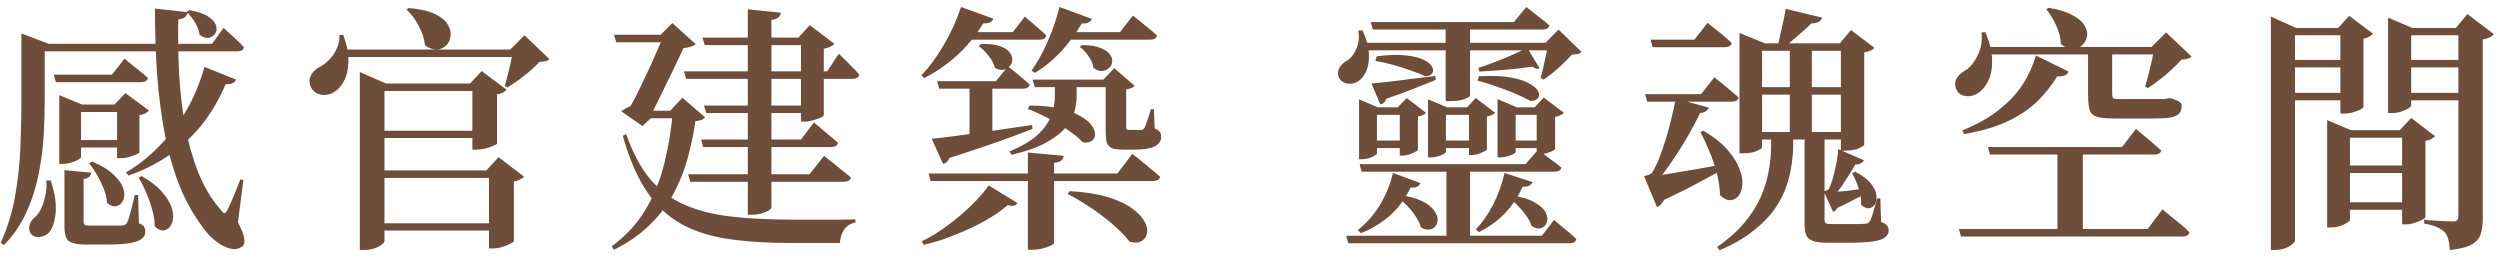 <svg width="241" height="25" viewBox="0 0 241 25" fill="none" xmlns="http://www.w3.org/2000/svg">
<path d="M2.063 3.975V3.225L4.713 4.225H4.313V9.65C4.313 10.667 4.28 11.783 4.213 13C4.147 14.2 3.988 15.433 3.738 16.7C3.505 17.95 3.122 19.175 2.588 20.375C2.072 21.558 1.338 22.642 0.388 23.625L0.063 23.425C0.697 22.025 1.155 20.55 1.438 19C1.722 17.433 1.897 15.858 1.963 14.275C2.03 12.675 2.063 11.133 2.063 9.65V4.225V3.975ZM21.563 2.675C21.563 2.675 21.672 2.783 21.888 3C22.122 3.2 22.388 3.442 22.688 3.725C23.005 4.008 23.28 4.283 23.513 4.55C23.463 4.817 23.255 4.95 22.888 4.95H3.388V4.225H20.438L21.563 2.675ZM11.038 10.075L12.088 8.975L14.363 10.65C14.297 10.733 14.18 10.825 14.013 10.925C13.847 11.008 13.655 11.067 13.438 11.1V14.675C13.438 14.725 13.33 14.8 13.113 14.9C12.913 14.983 12.672 15.067 12.388 15.15C12.122 15.217 11.872 15.25 11.638 15.25H11.288V10.075H11.038ZM12.013 13.5V14.225H6.713V13.5H12.013ZM7.813 15.15C7.813 15.2 7.722 15.283 7.538 15.4C7.355 15.5 7.122 15.592 6.838 15.675C6.572 15.758 6.297 15.8 6.013 15.8H5.713V10.075V9.175L7.913 10.075H12.188V10.8H7.813V15.15ZM18.088 1.175C18.072 1.342 17.997 1.492 17.863 1.625C17.747 1.742 17.522 1.825 17.188 1.875C17.155 3.575 17.18 5.3 17.263 7.05C17.363 8.783 17.555 10.467 17.838 12.1C18.138 13.717 18.563 15.225 19.113 16.625C19.663 18.008 20.38 19.2 21.263 20.2C21.43 20.433 21.555 20.55 21.638 20.55C21.738 20.533 21.847 20.4 21.963 20.15C22.13 19.833 22.322 19.408 22.538 18.875C22.772 18.325 22.98 17.8 23.163 17.3L23.463 17.35L22.938 21.425C23.288 22.092 23.488 22.608 23.538 22.975C23.605 23.342 23.555 23.592 23.388 23.725C23.055 23.992 22.672 24.075 22.238 23.975C21.805 23.875 21.372 23.667 20.938 23.35C20.505 23.033 20.147 22.692 19.863 22.325C18.847 21.042 18.013 19.617 17.363 18.05C16.73 16.467 16.238 14.758 15.888 12.925C15.538 11.075 15.288 9.133 15.138 7.1C15.005 5.067 14.938 2.975 14.938 0.825L18.088 1.175ZM12.013 5.65C12.013 5.65 12.138 5.758 12.388 5.975C12.638 6.175 12.938 6.417 13.288 6.7C13.655 6.983 13.98 7.258 14.263 7.525C14.197 7.792 13.972 7.925 13.588 7.925H5.388L5.188 7.2H10.788L12.013 5.65ZM22.763 7.675C22.697 7.825 22.58 7.942 22.413 8.025C22.263 8.108 22.047 8.133 21.763 8.1C21.08 9.683 20.263 11.05 19.313 12.2C18.363 13.333 17.305 14.292 16.138 15.075C14.972 15.842 13.722 16.458 12.388 16.925L12.138 16.625C13.255 15.975 14.297 15.158 15.263 14.175C16.247 13.192 17.122 12.058 17.888 10.775C18.655 9.475 19.263 8.033 19.713 6.45L22.763 7.675ZM18.238 0.975C19.088 1.125 19.713 1.342 20.113 1.625C20.53 1.908 20.772 2.2 20.838 2.5C20.922 2.783 20.888 3.033 20.738 3.25C20.588 3.467 20.372 3.6 20.088 3.65C19.822 3.683 19.538 3.583 19.238 3.35C19.188 2.95 19.038 2.55 18.788 2.15C18.538 1.733 18.272 1.4 17.988 1.15L18.238 0.975ZM8.788 16.65C8.755 17 8.513 17.2 8.063 17.25V21.375C8.063 21.525 8.105 21.625 8.188 21.675C8.272 21.725 8.455 21.75 8.738 21.75H10.363C10.713 21.75 11.022 21.75 11.288 21.75C11.555 21.75 11.738 21.742 11.838 21.725C12.022 21.725 12.163 21.633 12.263 21.45C12.347 21.283 12.455 20.95 12.588 20.45C12.722 19.95 12.855 19.4 12.988 18.8H13.313L13.388 21.525C13.655 21.625 13.822 21.742 13.888 21.875C13.972 21.992 14.013 22.142 14.013 22.325C14.013 22.592 13.905 22.817 13.688 23C13.488 23.183 13.113 23.325 12.563 23.425C12.03 23.525 11.255 23.575 10.238 23.575H8.288C7.705 23.575 7.263 23.517 6.963 23.4C6.663 23.3 6.463 23.125 6.363 22.875C6.263 22.625 6.213 22.292 6.213 21.875V16.4L8.788 16.65ZM4.888 17.4C5.288 18.6 5.447 19.633 5.363 20.5C5.28 21.367 5.072 22 4.738 22.4C4.588 22.567 4.388 22.692 4.138 22.775C3.905 22.858 3.672 22.875 3.438 22.825C3.222 22.775 3.047 22.642 2.913 22.425C2.78 22.142 2.772 21.858 2.888 21.575C3.005 21.292 3.197 21.05 3.463 20.85C3.663 20.65 3.847 20.367 4.013 20C4.18 19.617 4.305 19.2 4.388 18.75C4.488 18.283 4.513 17.833 4.463 17.4H4.888ZM13.663 16.975C14.613 17.525 15.322 18.1 15.788 18.7C16.255 19.283 16.538 19.833 16.638 20.35C16.738 20.85 16.705 21.267 16.538 21.6C16.388 21.933 16.163 22.133 15.863 22.2C15.563 22.267 15.247 22.142 14.913 21.825C14.913 21.292 14.83 20.75 14.663 20.2C14.513 19.633 14.322 19.083 14.088 18.55C13.855 18 13.613 17.525 13.363 17.125L13.663 16.975ZM8.888 15.575C9.838 15.975 10.547 16.417 11.013 16.9C11.497 17.367 11.797 17.817 11.913 18.25C12.03 18.667 12.013 19.025 11.863 19.325C11.73 19.625 11.513 19.808 11.213 19.875C10.93 19.942 10.63 19.833 10.313 19.55C10.297 19.133 10.197 18.692 10.013 18.225C9.83 17.758 9.613 17.308 9.363 16.875C9.113 16.442 8.855 16.067 8.588 15.75L8.888 15.575ZM49.188 4.775L50.563 3.4L52.963 5.7C52.863 5.8 52.738 5.867 52.588 5.9C52.455 5.917 52.255 5.942 51.988 5.975C51.638 6.375 51.163 6.808 50.563 7.275C49.98 7.742 49.43 8.125 48.913 8.425L48.663 8.275C48.763 7.942 48.863 7.567 48.963 7.15C49.08 6.717 49.18 6.292 49.263 5.875C49.363 5.442 49.43 5.075 49.463 4.775H49.188ZM33.088 3.35C33.438 4.317 33.605 5.175 33.588 5.925C33.572 6.675 33.43 7.3 33.163 7.8C32.913 8.283 32.597 8.642 32.213 8.875C31.963 9.042 31.672 9.133 31.338 9.15C31.022 9.167 30.73 9.1 30.463 8.95C30.213 8.8 30.03 8.575 29.913 8.275C29.78 7.858 29.822 7.483 30.038 7.15C30.255 6.817 30.547 6.567 30.913 6.4C31.213 6.233 31.505 6 31.788 5.7C32.088 5.383 32.322 5.025 32.488 4.625C32.672 4.225 32.747 3.808 32.713 3.375L33.088 3.35ZM50.288 4.775V5.5H32.813V4.775H50.288ZM39.388 0.775C40.438 0.858 41.263 1.042 41.863 1.325C42.48 1.608 42.905 1.942 43.138 2.325C43.388 2.708 43.488 3.083 43.438 3.45C43.405 3.8 43.272 4.1 43.038 4.35C42.805 4.6 42.505 4.742 42.138 4.775C41.772 4.792 41.38 4.658 40.963 4.375C40.913 3.758 40.713 3.133 40.363 2.5C40.03 1.85 39.638 1.325 39.188 0.925L39.388 0.775ZM46.888 16.425L48.063 15.15L50.513 17.025C50.447 17.125 50.322 17.217 50.138 17.3C49.972 17.383 49.772 17.45 49.538 17.5V23.25C49.538 23.3 49.422 23.383 49.188 23.5C48.972 23.617 48.713 23.717 48.413 23.8C48.113 23.9 47.822 23.95 47.538 23.95H47.138V16.425H46.888ZM45.313 8.05L46.438 6.85L48.838 8.65C48.772 8.733 48.655 8.825 48.488 8.925C48.338 9.008 48.147 9.067 47.913 9.1V13.85C47.913 13.883 47.797 13.95 47.563 14.05C47.347 14.15 47.08 14.242 46.763 14.325C46.463 14.392 46.188 14.425 45.938 14.425H45.538V8.05H45.313ZM37.063 23.25C37.063 23.333 36.972 23.442 36.788 23.575C36.605 23.725 36.363 23.85 36.063 23.95C35.763 24.05 35.43 24.1 35.063 24.1H34.688V8.05V6.95L37.213 8.05H46.713V8.775H37.063V23.25ZM48.088 21.525V22.225H35.838V21.525H48.088ZM48.088 16.425V17.15H35.838V16.425H48.088ZM46.538 12.6V13.3H35.838V12.6H46.538ZM76.963 3.625L78.063 2.425L80.438 4.225C80.372 4.308 80.247 4.4 80.063 4.5C79.88 4.583 79.663 4.65 79.413 4.7V11.1C79.413 11.167 79.305 11.25 79.088 11.35C78.888 11.433 78.647 11.517 78.363 11.6C78.08 11.683 77.813 11.725 77.563 11.725H77.213V3.625H76.963ZM75.288 1.225C75.255 1.408 75.172 1.558 75.038 1.675C74.922 1.792 74.697 1.875 74.363 1.925V20C74.363 20.083 74.272 20.183 74.088 20.3C73.922 20.4 73.697 20.492 73.413 20.575C73.13 20.658 72.838 20.7 72.538 20.7H72.088V0.9L75.288 1.225ZM78.463 11.8C78.463 11.8 78.538 11.867 78.688 12C78.855 12.117 79.055 12.283 79.288 12.5C79.538 12.7 79.797 12.917 80.063 13.15C80.33 13.367 80.572 13.575 80.788 13.775C80.722 14.042 80.497 14.175 80.113 14.175H67.788L67.588 13.45H77.213L78.463 11.8ZM79.438 15.025C79.438 15.025 79.522 15.092 79.688 15.225C79.872 15.358 80.097 15.533 80.363 15.75C80.63 15.967 80.913 16.2 81.213 16.45C81.513 16.683 81.788 16.908 82.038 17.125C82.005 17.258 81.922 17.358 81.788 17.425C81.672 17.492 81.522 17.525 81.338 17.525H66.538L66.338 16.8H78.038L79.438 15.025ZM80.863 5.175C80.863 5.175 80.98 5.292 81.213 5.525C81.447 5.742 81.713 6.008 82.013 6.325C82.33 6.625 82.605 6.917 82.838 7.2C82.772 7.467 82.555 7.6 82.188 7.6H66.138L65.938 6.875H79.738L80.863 5.175ZM78.163 10.175V10.9H68.088L67.863 10.175H78.163ZM78.213 3.625V4.35H67.938L67.713 3.625H78.213ZM66.088 4.2C65.905 4.617 65.663 5.133 65.363 5.75C65.08 6.367 64.763 7.025 64.413 7.725C64.08 8.408 63.755 9.075 63.438 9.725C63.122 10.375 62.838 10.925 62.588 11.375H62.763L61.938 12.15L59.888 10.725C60.038 10.608 60.247 10.483 60.513 10.35C60.797 10.217 61.055 10.133 61.288 10.1L60.438 10.825C60.705 10.392 61.005 9.85 61.338 9.2C61.672 8.533 62.005 7.842 62.338 7.125C62.688 6.392 63.005 5.692 63.288 5.025C63.588 4.358 63.822 3.8 63.988 3.35L66.088 4.2ZM63.688 3.35L64.813 2.225L67.063 4.25C66.93 4.383 66.713 4.483 66.413 4.55C66.113 4.617 65.772 4.65 65.388 4.65C65.022 4.633 64.655 4.608 64.288 4.575L64.013 3.35H63.688ZM60.363 12.925C60.997 14.725 61.763 16.167 62.663 17.25C63.58 18.333 64.68 19.158 65.963 19.725C67.247 20.292 68.747 20.675 70.463 20.875C72.197 21.075 74.188 21.175 76.438 21.175C76.788 21.175 77.213 21.175 77.713 21.175C78.23 21.175 78.78 21.175 79.363 21.175C79.947 21.175 80.505 21.175 81.038 21.175C81.588 21.158 82.063 21.15 82.463 21.15V21.45C81.98 21.55 81.613 21.783 81.363 22.15C81.13 22.517 80.997 22.942 80.963 23.425C80.613 23.425 80.138 23.425 79.538 23.425C78.938 23.425 78.338 23.425 77.738 23.425C77.138 23.425 76.647 23.425 76.263 23.425C73.93 23.425 71.88 23.292 70.113 23.025C68.363 22.758 66.847 22.258 65.563 21.525C64.297 20.792 63.213 19.75 62.313 18.4C61.413 17.05 60.655 15.283 60.038 13.1L60.363 12.925ZM64.613 10.675L65.788 9.425L67.963 11.3C67.83 11.517 67.522 11.642 67.038 11.675C66.855 12.925 66.597 14.15 66.263 15.35C65.93 16.533 65.472 17.667 64.888 18.75C64.305 19.817 63.547 20.8 62.613 21.7C61.697 22.6 60.555 23.392 59.188 24.075L58.963 23.75C60.363 22.717 61.463 21.517 62.263 20.15C63.08 18.767 63.68 17.267 64.063 15.65C64.463 14.033 64.73 12.375 64.863 10.675H64.613ZM65.988 10.675V11.4H61.213L61.588 10.675H65.988ZM65.013 3.35V4.075H59.413L59.188 3.35H65.013ZM98.088 19.575C98.005 19.692 97.897 19.775 97.763 19.825C97.63 19.858 97.422 19.842 97.138 19.775C96.555 20.292 95.83 20.792 94.963 21.275C94.113 21.758 93.18 22.2 92.163 22.6C91.163 23.017 90.13 23.35 89.063 23.6L88.838 23.275C89.722 22.842 90.572 22.317 91.388 21.7C92.222 21.083 92.98 20.442 93.663 19.775C94.347 19.108 94.897 18.475 95.313 17.875L98.088 19.575ZM103.113 18.425C104.58 18.508 105.805 18.7 106.788 19C107.788 19.3 108.572 19.667 109.138 20.1C109.722 20.517 110.122 20.942 110.338 21.375C110.572 21.792 110.647 22.167 110.563 22.5C110.497 22.85 110.313 23.1 110.013 23.25C109.73 23.417 109.355 23.433 108.888 23.3C108.588 22.9 108.205 22.483 107.738 22.05C107.272 21.617 106.763 21.192 106.213 20.775C105.663 20.358 105.105 19.975 104.538 19.625C103.972 19.258 103.43 18.95 102.913 18.7L103.113 18.425ZM103.788 9.3C103.788 9.733 103.722 10.208 103.588 10.725C103.455 11.225 103.18 11.733 102.763 12.25C102.347 12.767 101.722 13.258 100.888 13.725C100.055 14.192 98.93 14.592 97.513 14.925L97.313 14.6C98.58 14.067 99.522 13.5 100.138 12.9C100.755 12.283 101.163 11.667 101.363 11.05C101.58 10.433 101.688 9.85 101.688 9.3V7.925H103.788V9.3ZM107.913 7.675V8.4H99.763L99.538 7.675H107.913ZM106.363 7.675L107.413 6.575L109.388 8.275C109.238 8.442 108.963 8.558 108.563 8.625V12.225C108.563 12.342 108.58 12.425 108.613 12.475C108.663 12.508 108.755 12.525 108.888 12.525H109.463C109.58 12.525 109.68 12.525 109.763 12.525C109.847 12.525 109.913 12.525 109.963 12.525C110.03 12.525 110.088 12.517 110.138 12.5C110.205 12.467 110.263 12.417 110.313 12.35C110.38 12.233 110.472 12 110.588 11.65C110.722 11.3 110.838 10.925 110.938 10.525H111.238L111.313 12.375C111.563 12.492 111.73 12.608 111.813 12.725C111.897 12.842 111.938 13 111.938 13.2C111.938 13.583 111.738 13.883 111.338 14.1C110.938 14.317 110.247 14.425 109.263 14.425H108.238C107.755 14.425 107.397 14.375 107.163 14.275C106.93 14.158 106.772 13.975 106.688 13.725C106.622 13.458 106.588 13.125 106.588 12.725V7.675H106.363ZM99.238 10.175C100.422 10.175 101.413 10.275 102.213 10.475C103.03 10.658 103.68 10.9 104.163 11.2C104.663 11.483 105.022 11.783 105.238 12.1C105.472 12.417 105.58 12.717 105.563 13C105.547 13.267 105.43 13.467 105.213 13.6C105.013 13.733 104.738 13.775 104.388 13.725C104.038 13.342 103.555 12.942 102.938 12.525C102.322 12.108 101.672 11.725 100.988 11.375C100.305 11.008 99.663 10.717 99.063 10.5L99.238 10.175ZM102.538 15.025C102.522 15.192 102.447 15.342 102.313 15.475C102.18 15.592 101.947 15.667 101.613 15.7V23.425C101.613 23.492 101.505 23.575 101.288 23.675C101.088 23.775 100.83 23.867 100.513 23.95C100.197 24.033 99.872 24.075 99.538 24.075H99.088V14.7L102.538 15.025ZM109.163 14.825C109.163 14.825 109.255 14.9 109.438 15.05C109.622 15.183 109.847 15.367 110.113 15.6C110.397 15.817 110.688 16.058 110.988 16.325C111.305 16.575 111.588 16.817 111.838 17.05C111.772 17.317 111.538 17.45 111.138 17.45H89.713L89.513 16.725H107.713L109.163 14.825ZM89.813 13.375C90.38 13.325 91.163 13.233 92.163 13.1C93.163 12.967 94.297 12.808 95.563 12.625C96.847 12.442 98.155 12.25 99.488 12.05L99.538 12.425C98.655 12.775 97.555 13.183 96.238 13.65C94.922 14.117 93.355 14.642 91.538 15.225C91.405 15.542 91.197 15.733 90.913 15.8L89.813 13.375ZM95.663 7.9V13.125L93.463 13.675V7.9H95.663ZM97.163 6.4C97.163 6.4 97.28 6.492 97.513 6.675C97.763 6.858 98.047 7.092 98.363 7.375C98.697 7.642 98.997 7.9 99.263 8.15C99.197 8.417 98.98 8.55 98.613 8.55H90.538L90.338 7.825H96.013L97.163 6.4ZM109.213 1.5C109.213 1.5 109.347 1.608 109.613 1.825C109.88 2.025 110.188 2.275 110.538 2.575C110.905 2.858 111.238 3.142 111.538 3.425C111.472 3.692 111.247 3.825 110.863 3.825H102.363V3.1H107.963L109.213 1.5ZM98.788 1.6C98.788 1.6 98.905 1.7 99.138 1.9C99.388 2.1 99.672 2.342 99.988 2.625C100.305 2.892 100.597 3.158 100.863 3.425C100.797 3.692 100.58 3.825 100.213 3.825H93.138V3.1H97.638L98.788 1.6ZM104.313 4.35C105.08 4.35 105.672 4.442 106.088 4.625C106.522 4.792 106.822 5 106.988 5.25C107.172 5.483 107.247 5.717 107.213 5.95C107.197 6.183 107.097 6.383 106.913 6.55C106.73 6.717 106.505 6.817 106.238 6.85C105.988 6.867 105.713 6.767 105.413 6.55C105.363 6.183 105.205 5.808 104.938 5.425C104.672 5.025 104.388 4.725 104.088 4.525L104.313 4.35ZM105.263 1.825C105.197 1.958 105.08 2.075 104.913 2.175C104.763 2.258 104.555 2.283 104.288 2.25C103.688 3.283 102.997 4.217 102.213 5.05C101.43 5.867 100.613 6.525 99.763 7.025L99.438 6.8C99.972 6.067 100.48 5.158 100.963 4.075C101.447 2.992 101.838 1.858 102.138 0.675L105.263 1.825ZM94.563 4.25C95.313 4.217 95.905 4.275 96.338 4.425C96.788 4.575 97.105 4.767 97.288 5C97.488 5.233 97.588 5.475 97.588 5.725C97.588 5.975 97.505 6.192 97.338 6.375C97.188 6.558 96.988 6.675 96.738 6.725C96.488 6.775 96.213 6.717 95.913 6.55C95.813 6.15 95.605 5.758 95.288 5.375C94.988 4.975 94.672 4.667 94.338 4.45L94.563 4.25ZM95.763 1.8C95.713 1.95 95.605 2.067 95.438 2.15C95.272 2.233 95.055 2.267 94.788 2.25C94.038 3.483 93.163 4.542 92.163 5.425C91.163 6.308 90.138 7.008 89.088 7.525L88.813 7.25C89.547 6.517 90.255 5.567 90.938 4.4C91.638 3.233 92.205 1.992 92.638 0.675L95.763 1.8ZM148.412 6.575C148.228 6.692 148.003 6.642 147.737 6.425C147.403 6.475 146.945 6.533 146.362 6.6C145.795 6.667 145.178 6.725 144.512 6.775C143.845 6.825 143.212 6.867 142.612 6.9L142.512 6.55C143.028 6.383 143.587 6.183 144.187 5.95C144.803 5.717 145.387 5.475 145.937 5.225C146.487 4.975 146.92 4.775 147.237 4.625L148.412 6.575ZM132.212 8.05C132.578 8.017 133.087 7.967 133.737 7.9C134.387 7.817 135.112 7.725 135.912 7.625C136.712 7.525 137.528 7.425 138.362 7.325L138.412 7.7C137.878 7.917 137.212 8.183 136.412 8.5C135.628 8.817 134.703 9.158 133.637 9.525C133.52 9.842 133.328 10.025 133.062 10.075L132.212 8.05ZM132.712 5.425C133.878 5.275 134.837 5.25 135.587 5.35C136.337 5.433 136.912 5.583 137.312 5.8C137.728 6.017 137.987 6.25 138.087 6.5C138.187 6.733 138.17 6.933 138.037 7.1C137.903 7.267 137.687 7.35 137.387 7.35C137.02 7.167 136.562 6.983 136.012 6.8C135.462 6.6 134.887 6.417 134.287 6.25C133.687 6.083 133.12 5.958 132.587 5.875L132.712 5.425ZM142.562 7.35C143.828 7.283 144.862 7.325 145.662 7.475C146.478 7.625 147.095 7.833 147.512 8.1C147.945 8.35 148.212 8.608 148.312 8.875C148.412 9.125 148.387 9.333 148.237 9.5C148.087 9.667 147.845 9.742 147.512 9.725C147.145 9.508 146.662 9.275 146.062 9.025C145.478 8.775 144.862 8.542 144.212 8.325C143.578 8.092 142.987 7.908 142.437 7.775L142.562 7.35ZM150.512 4.125V4.85H131.262V4.125H150.512ZM141.712 9.225C141.712 9.292 141.537 9.4 141.187 9.55C140.837 9.683 140.362 9.75 139.762 9.75H139.362V2.125H141.712V9.225ZM147.137 0.675C147.137 0.675 147.262 0.775 147.512 0.975C147.762 1.158 148.062 1.392 148.412 1.675C148.762 1.942 149.078 2.2 149.362 2.45C149.295 2.717 149.07 2.85 148.687 2.85H132.337L132.137 2.125H145.937L147.137 0.675ZM148.987 4.125L150.237 2.85L152.462 5C152.378 5.1 152.262 5.167 152.112 5.2C151.962 5.217 151.762 5.242 151.512 5.275C151.195 5.642 150.778 6.058 150.262 6.525C149.745 6.992 149.253 7.375 148.787 7.675L148.512 7.5C148.612 7.2 148.703 6.842 148.787 6.425C148.887 5.992 148.978 5.575 149.062 5.175C149.145 4.758 149.212 4.408 149.262 4.125H148.987ZM131.337 2.925C131.737 3.758 131.945 4.508 131.962 5.175C131.995 5.842 131.912 6.4 131.712 6.85C131.512 7.3 131.245 7.633 130.912 7.85C130.578 8.05 130.22 8.117 129.837 8.05C129.453 7.967 129.187 7.75 129.037 7.4C128.937 7.05 128.978 6.742 129.162 6.475C129.345 6.192 129.587 5.975 129.887 5.825C130.253 5.592 130.545 5.208 130.762 4.675C130.995 4.125 131.053 3.55 130.937 2.95L131.337 2.925ZM147.737 17.55C147.687 17.7 147.578 17.817 147.412 17.9C147.262 17.983 147.053 18.017 146.787 18C146.303 19.05 145.695 19.942 144.962 20.675C144.228 21.392 143.428 21.958 142.562 22.375L142.262 22.1C142.878 21.483 143.428 20.708 143.912 19.775C144.395 18.842 144.77 17.808 145.037 16.675L147.737 17.55ZM145.637 18.825C146.653 18.975 147.428 19.208 147.962 19.525C148.495 19.825 148.845 20.15 149.012 20.5C149.178 20.833 149.212 21.142 149.112 21.425C149.028 21.708 148.845 21.9 148.562 22C148.295 22.083 147.987 22.008 147.637 21.775C147.537 21.442 147.362 21.108 147.112 20.775C146.878 20.442 146.612 20.125 146.312 19.825C146.012 19.508 145.712 19.25 145.412 19.05L145.637 18.825ZM136.937 17.65C136.87 17.8 136.762 17.917 136.612 18C136.462 18.083 136.253 18.108 135.987 18.075C135.437 19.208 134.745 20.133 133.912 20.85C133.078 21.55 132.17 22.092 131.187 22.475L130.887 22.175C131.653 21.592 132.337 20.833 132.937 19.9C133.537 18.95 133.987 17.875 134.287 16.675L136.937 17.65ZM141.712 16.2V23.175H139.437V16.2H141.712ZM146.112 14.65C146.112 14.7 146.037 14.767 145.887 14.85C145.737 14.933 145.545 15.008 145.312 15.075C145.095 15.142 144.87 15.175 144.637 15.175H144.362V10.35V9.55L146.237 10.35H149.062V11.075H146.112V14.65ZM147.937 10.35L148.812 9.4L150.762 10.875C150.695 10.942 150.587 11.017 150.437 11.1C150.287 11.183 150.112 11.242 149.912 11.275V14.35C149.912 14.4 149.828 14.467 149.662 14.55C149.495 14.633 149.295 14.708 149.062 14.775C148.845 14.842 148.637 14.875 148.437 14.875H148.137V10.35H147.937ZM148.887 13.55V14.275H145.212V13.55H148.887ZM139.387 14.65C139.387 14.7 139.312 14.767 139.162 14.85C139.028 14.933 138.845 15.008 138.612 15.075C138.395 15.142 138.162 15.175 137.912 15.175H137.662V10.35V9.575L139.512 10.35H142.262V11.075H139.387V14.65ZM141.412 10.35L142.262 9.45L144.137 10.875C144.07 10.942 143.97 11.008 143.837 11.075C143.703 11.142 143.537 11.192 143.337 11.225V14.4C143.337 14.45 143.253 14.517 143.087 14.6C142.92 14.683 142.72 14.767 142.487 14.85C142.27 14.917 142.07 14.95 141.887 14.95H141.612V10.35H141.412ZM142.237 13.55V14.275H138.412V13.55H142.237ZM132.737 14.8C132.737 14.85 132.662 14.917 132.512 15C132.378 15.083 132.195 15.167 131.962 15.25C131.728 15.317 131.495 15.35 131.262 15.35H131.012V10.35V9.575L132.837 10.35H135.737V11.075H132.737V14.8ZM134.737 10.35L135.612 9.45L137.462 10.875C137.312 11.058 137.053 11.175 136.687 11.225V14.45C136.687 14.5 136.595 14.567 136.412 14.65C136.245 14.733 136.053 14.817 135.837 14.9C135.62 14.967 135.42 15 135.237 15H134.937V10.35H134.737ZM135.737 13.55V14.275H131.912V13.55H135.737ZM134.962 18.8C135.845 18.933 136.545 19.125 137.062 19.375C137.578 19.625 137.953 19.908 138.187 20.225C138.437 20.525 138.57 20.817 138.587 21.1C138.603 21.367 138.537 21.6 138.387 21.8C138.253 21.983 138.053 22.092 137.787 22.125C137.537 22.175 137.262 22.1 136.962 21.9C136.878 21.567 136.712 21.217 136.462 20.85C136.228 20.483 135.953 20.142 135.637 19.825C135.32 19.492 135.02 19.217 134.737 19L134.962 18.8ZM148.262 14.45C148.262 14.45 148.387 14.542 148.637 14.725C148.887 14.908 149.187 15.133 149.537 15.4C149.903 15.65 150.228 15.9 150.512 16.15C150.462 16.417 150.245 16.55 149.862 16.55H131.262L131.062 15.825H147.062L148.262 14.45ZM149.812 21.2C149.812 21.2 149.928 21.3 150.162 21.5C150.412 21.7 150.703 21.942 151.037 22.225C151.387 22.508 151.695 22.783 151.962 23.05C151.895 23.317 151.678 23.45 151.312 23.45H129.987L129.762 22.725H148.637L149.812 21.2ZM164.737 10.375C164.687 10.542 164.545 10.683 164.312 10.8C164.095 10.917 163.762 10.925 163.312 10.825L164.037 10.575C163.703 11.308 163.287 12.108 162.787 12.975C162.303 13.842 161.778 14.683 161.212 15.5C160.662 16.317 160.128 17.017 159.612 17.6L159.587 17.3H160.937C160.87 18.017 160.728 18.608 160.512 19.075C160.312 19.542 160.053 19.842 159.737 19.975L158.487 16.975C158.487 16.975 158.587 16.95 158.787 16.9C159.003 16.833 159.153 16.758 159.237 16.675C159.47 16.325 159.703 15.858 159.937 15.275C160.17 14.675 160.395 14.025 160.612 13.325C160.828 12.608 161.012 11.917 161.162 11.25C161.328 10.583 161.453 10 161.537 9.5L164.737 10.375ZM158.862 17.05C159.312 16.983 159.937 16.892 160.737 16.775C161.537 16.642 162.437 16.492 163.437 16.325C164.437 16.142 165.462 15.958 166.512 15.775L166.587 16.075C166.153 16.308 165.595 16.608 164.912 16.975C164.245 17.342 163.495 17.742 162.662 18.175C161.828 18.592 160.937 19.025 159.987 19.475L158.862 17.05ZM164.212 12.6C165.195 13.183 165.962 13.792 166.512 14.425C167.062 15.042 167.445 15.642 167.662 16.225C167.895 16.808 167.995 17.333 167.962 17.8C167.928 18.267 167.803 18.633 167.587 18.9C167.37 19.15 167.103 19.283 166.787 19.3C166.47 19.3 166.145 19.142 165.812 18.825C165.795 18.158 165.695 17.467 165.512 16.75C165.328 16.017 165.087 15.3 164.787 14.6C164.503 13.9 164.212 13.275 163.912 12.725L164.212 12.6ZM165.262 7.45C165.262 7.45 165.395 7.558 165.662 7.775C165.928 7.975 166.245 8.233 166.612 8.55C166.978 8.85 167.312 9.133 167.612 9.4C167.545 9.667 167.32 9.8 166.937 9.8H158.787L158.587 9.075H163.987L165.262 7.45ZM164.612 2.2C164.612 2.2 164.745 2.308 165.012 2.525C165.278 2.725 165.595 2.975 165.962 3.275C166.328 3.575 166.653 3.867 166.937 4.15C166.87 4.417 166.645 4.55 166.262 4.55H159.312L159.112 3.825H163.337L164.612 2.2ZM175.887 13.075C175.887 13.225 175.887 13.375 175.887 13.525C175.887 13.658 175.887 13.775 175.887 13.875V21.15C175.887 21.317 175.92 21.433 175.987 21.5C176.07 21.567 176.278 21.6 176.612 21.6H178.262C178.612 21.6 178.92 21.6 179.187 21.6C179.453 21.583 179.645 21.575 179.762 21.575C179.878 21.558 179.97 21.542 180.037 21.525C180.12 21.492 180.187 21.433 180.237 21.35C180.337 21.217 180.445 20.933 180.562 20.5C180.695 20.067 180.828 19.608 180.962 19.125H181.262L181.337 21.4C181.62 21.5 181.812 21.617 181.912 21.75C182.012 21.867 182.062 22.025 182.062 22.225C182.062 22.492 181.953 22.708 181.737 22.875C181.52 23.058 181.128 23.192 180.562 23.275C180.012 23.358 179.203 23.4 178.137 23.4H176.137C175.537 23.4 175.078 23.342 174.762 23.225C174.445 23.108 174.228 22.917 174.112 22.65C174.012 22.4 173.962 22.058 173.962 21.625V13.075H175.887ZM174.662 4.5V13.1H172.537V4.5H174.662ZM179.687 15.45C179.62 15.583 179.478 15.7 179.262 15.8C179.045 15.9 178.72 15.875 178.287 15.725L179.012 15.575C178.828 15.925 178.595 16.317 178.312 16.75C178.045 17.183 177.77 17.608 177.487 18.025C177.203 18.425 176.937 18.767 176.687 19.05L176.662 18.75H177.537C177.487 19.233 177.378 19.617 177.212 19.9C177.062 20.183 176.895 20.358 176.712 20.425L175.812 18.45C175.812 18.45 175.87 18.433 175.987 18.4C176.12 18.35 176.212 18.308 176.262 18.275C176.412 18.025 176.553 17.658 176.687 17.175C176.82 16.692 176.937 16.192 177.037 15.675C177.137 15.142 177.195 14.708 177.212 14.375L179.687 15.45ZM176.137 18.525C176.57 18.525 177.137 18.492 177.837 18.425C178.553 18.342 179.27 18.242 179.987 18.125L180.037 18.5C179.87 18.617 179.612 18.775 179.262 18.975C178.912 19.158 178.52 19.358 178.087 19.575C177.67 19.792 177.253 19.992 176.837 20.175L176.137 18.525ZM172.862 14.075C172.862 14.592 172.812 15.183 172.712 15.85C172.628 16.517 172.462 17.217 172.212 17.95C171.962 18.683 171.578 19.425 171.062 20.175C170.545 20.908 169.853 21.608 168.987 22.275C168.137 22.958 167.062 23.575 165.762 24.125L165.537 23.8C166.67 23.017 167.578 22.2 168.262 21.35C168.962 20.483 169.487 19.617 169.837 18.75C170.187 17.883 170.42 17.058 170.537 16.275C170.67 15.475 170.737 14.742 170.737 14.075V13H172.862V14.075ZM175.662 1.7C175.528 2.067 175.187 2.25 174.637 2.25C174.303 2.567 173.887 2.942 173.387 3.375C172.903 3.792 172.478 4.158 172.112 4.475H171.362C171.445 4.175 171.528 3.808 171.612 3.375C171.712 2.942 171.812 2.5 171.912 2.05C172.012 1.6 172.087 1.2 172.137 0.85L175.662 1.7ZM178.837 16.55C179.537 16.917 180.045 17.3 180.362 17.7C180.678 18.1 180.853 18.475 180.887 18.825C180.937 19.175 180.887 19.467 180.737 19.7C180.603 19.917 180.412 20.042 180.162 20.075C179.928 20.092 179.678 19.983 179.412 19.75C179.445 19.233 179.362 18.692 179.162 18.125C178.978 17.558 178.77 17.083 178.537 16.7L178.837 16.55ZM178.687 12.725V13.45H168.887V12.725H178.687ZM178.762 8.4V9.125H168.987V8.4H178.762ZM167.687 3.175L170.137 4.175H177.362L178.437 2.9L180.687 4.6C180.603 4.717 180.487 4.808 180.337 4.875C180.187 4.942 179.978 5 179.712 5.05V13.95C179.712 14.017 179.537 14.133 179.187 14.3C178.837 14.45 178.378 14.525 177.812 14.525H177.462V4.9H169.862V14.2C169.862 14.283 169.695 14.4 169.362 14.55C169.045 14.7 168.612 14.775 168.062 14.775H167.687V4.175V3.175ZM203.612 8.9C203.612 9.217 203.645 9.408 203.712 9.475C203.795 9.525 204.02 9.55 204.387 9.55H207.637C207.753 9.55 207.87 9.55 207.987 9.55C208.12 9.55 208.228 9.55 208.312 9.55C208.395 9.55 208.495 9.55 208.612 9.55C208.745 9.533 208.887 9.508 209.037 9.475H209.237L209.387 9.5C209.77 9.633 210.02 9.75 210.137 9.85C210.253 9.933 210.312 10.058 210.312 10.225C210.312 10.508 210.237 10.742 210.087 10.925C209.937 11.108 209.653 11.242 209.237 11.325C208.82 11.392 208.22 11.425 207.437 11.425H204.062C203.428 11.425 202.92 11.4 202.537 11.35C202.17 11.3 201.895 11.192 201.712 11.025C201.528 10.858 201.412 10.608 201.362 10.275C201.312 9.925 201.287 9.467 201.287 8.9V4.85H203.612V8.9ZM198.312 7.375C197.745 8.292 197.07 9.125 196.287 9.875C195.503 10.608 194.545 11.233 193.412 11.75C192.278 12.267 190.92 12.658 189.337 12.925L189.162 12.575C190.595 11.992 191.778 11.325 192.712 10.575C193.662 9.825 194.42 9.017 194.987 8.15C195.553 7.267 195.978 6.333 196.262 5.35L199.412 6.9C199.362 7.05 199.253 7.167 199.087 7.25C198.937 7.333 198.678 7.375 198.312 7.375ZM197.487 0.75C198.487 0.917 199.262 1.158 199.812 1.475C200.378 1.775 200.762 2.108 200.962 2.475C201.178 2.842 201.253 3.192 201.187 3.525C201.12 3.858 200.962 4.142 200.712 4.375C200.462 4.592 200.153 4.7 199.787 4.7C199.42 4.7 199.045 4.55 198.662 4.25C198.645 3.65 198.495 3.05 198.212 2.45C197.928 1.833 197.612 1.317 197.262 0.9L197.487 0.75ZM209.412 4.525V5.25H191.087V4.525H209.412ZM200.787 14.25V22.475H198.337V14.25H200.787ZM207.412 4.525L208.812 3.125L211.262 5.45C211.112 5.617 210.787 5.717 210.287 5.75C209.903 6.183 209.403 6.667 208.787 7.2C208.17 7.717 207.587 8.15 207.037 8.5L206.787 8.325C206.903 7.958 207.02 7.55 207.137 7.1C207.253 6.633 207.362 6.175 207.462 5.725C207.562 5.258 207.637 4.858 207.687 4.525H207.412ZM191.387 3.1C191.82 4.117 192.037 5.025 192.037 5.825C192.053 6.608 191.928 7.267 191.662 7.8C191.395 8.333 191.07 8.725 190.687 8.975C190.303 9.225 189.887 9.317 189.437 9.25C189.003 9.183 188.712 8.95 188.562 8.55C188.428 8.167 188.453 7.825 188.637 7.525C188.837 7.225 189.103 6.983 189.437 6.8C189.903 6.517 190.303 6.033 190.637 5.35C190.987 4.667 191.112 3.925 191.012 3.125L191.387 3.1ZM205.912 12.425C205.912 12.425 205.987 12.492 206.137 12.625C206.303 12.758 206.512 12.933 206.762 13.15C207.028 13.35 207.295 13.575 207.562 13.825C207.845 14.058 208.103 14.283 208.337 14.5C208.287 14.767 208.062 14.9 207.662 14.9H191.837L191.637 14.175H204.562L205.912 12.425ZM208.462 20.175C208.462 20.175 208.545 20.25 208.712 20.4C208.895 20.533 209.12 20.717 209.387 20.95C209.67 21.167 209.962 21.4 210.262 21.65C210.562 21.9 210.828 22.15 211.062 22.4C210.995 22.667 210.77 22.8 210.387 22.8H189.037L188.837 22.075H207.037L208.462 20.175ZM224.337 12.55V11.575L226.637 12.55H232.612V13.275H226.537V21.2C226.537 21.267 226.445 21.358 226.262 21.475C226.078 21.592 225.845 21.7 225.562 21.8C225.278 21.883 224.978 21.925 224.662 21.925H224.337V12.55ZM225.412 19.5H232.612V20.225H225.412V19.5ZM225.412 15.95H232.612V16.675H225.412V15.95ZM231.562 12.55H231.337L232.437 11.375L234.737 13.125C234.67 13.208 234.553 13.3 234.387 13.4C234.237 13.483 234.045 13.542 233.812 13.575V20.925C233.812 20.992 233.703 21.083 233.487 21.2C233.27 21.3 233.02 21.4 232.737 21.5C232.47 21.583 232.203 21.625 231.937 21.625H231.562V12.55ZM218.912 2.7V1.6L221.362 2.7H226.487V3.4H221.237V23.2C221.237 23.3 221.145 23.417 220.962 23.55C220.795 23.7 220.57 23.825 220.287 23.925C220.003 24.042 219.678 24.1 219.312 24.1H218.912V2.7ZM230.212 2.7V1.7L232.562 2.7H237.962V3.4H232.437V10.175C232.437 10.242 232.345 10.333 232.162 10.45C231.978 10.567 231.737 10.675 231.437 10.775C231.137 10.858 230.828 10.9 230.512 10.9H230.212V2.7ZM236.987 2.7H236.737L237.862 1.35L240.412 3.3C240.328 3.4 240.195 3.5 240.012 3.6C239.828 3.7 239.603 3.767 239.337 3.8V21.1C239.337 21.667 239.27 22.158 239.137 22.575C239.003 22.992 238.712 23.325 238.262 23.575C237.828 23.825 237.128 24 236.162 24.1C236.145 23.7 236.095 23.358 236.012 23.075C235.945 22.792 235.828 22.558 235.662 22.375C235.478 22.192 235.237 22.033 234.937 21.9C234.653 21.767 234.237 21.65 233.687 21.55V21.175C233.687 21.175 233.803 21.192 234.037 21.225C234.27 21.242 234.545 21.258 234.862 21.275C235.195 21.292 235.512 21.308 235.812 21.325C236.112 21.342 236.328 21.35 236.462 21.35C236.662 21.35 236.795 21.308 236.862 21.225C236.945 21.142 236.987 21.008 236.987 20.825V2.7ZM225.612 2.7H225.387L226.462 1.525L228.762 3.25C228.695 3.333 228.578 3.425 228.412 3.525C228.245 3.625 228.053 3.692 227.837 3.725V10.325C227.837 10.375 227.728 10.458 227.512 10.575C227.295 10.675 227.045 10.767 226.762 10.85C226.478 10.917 226.22 10.95 225.987 10.95H225.612V2.7ZM220.037 5.775H226.362V6.5H220.037V5.775ZM220.037 8.95H226.362V9.675H220.037V8.95ZM231.562 5.775H238.012V6.5H231.562V5.775ZM231.562 8.95H238.012V9.675H231.562V8.95Z" fill="#6E4D3B"/>
</svg>
